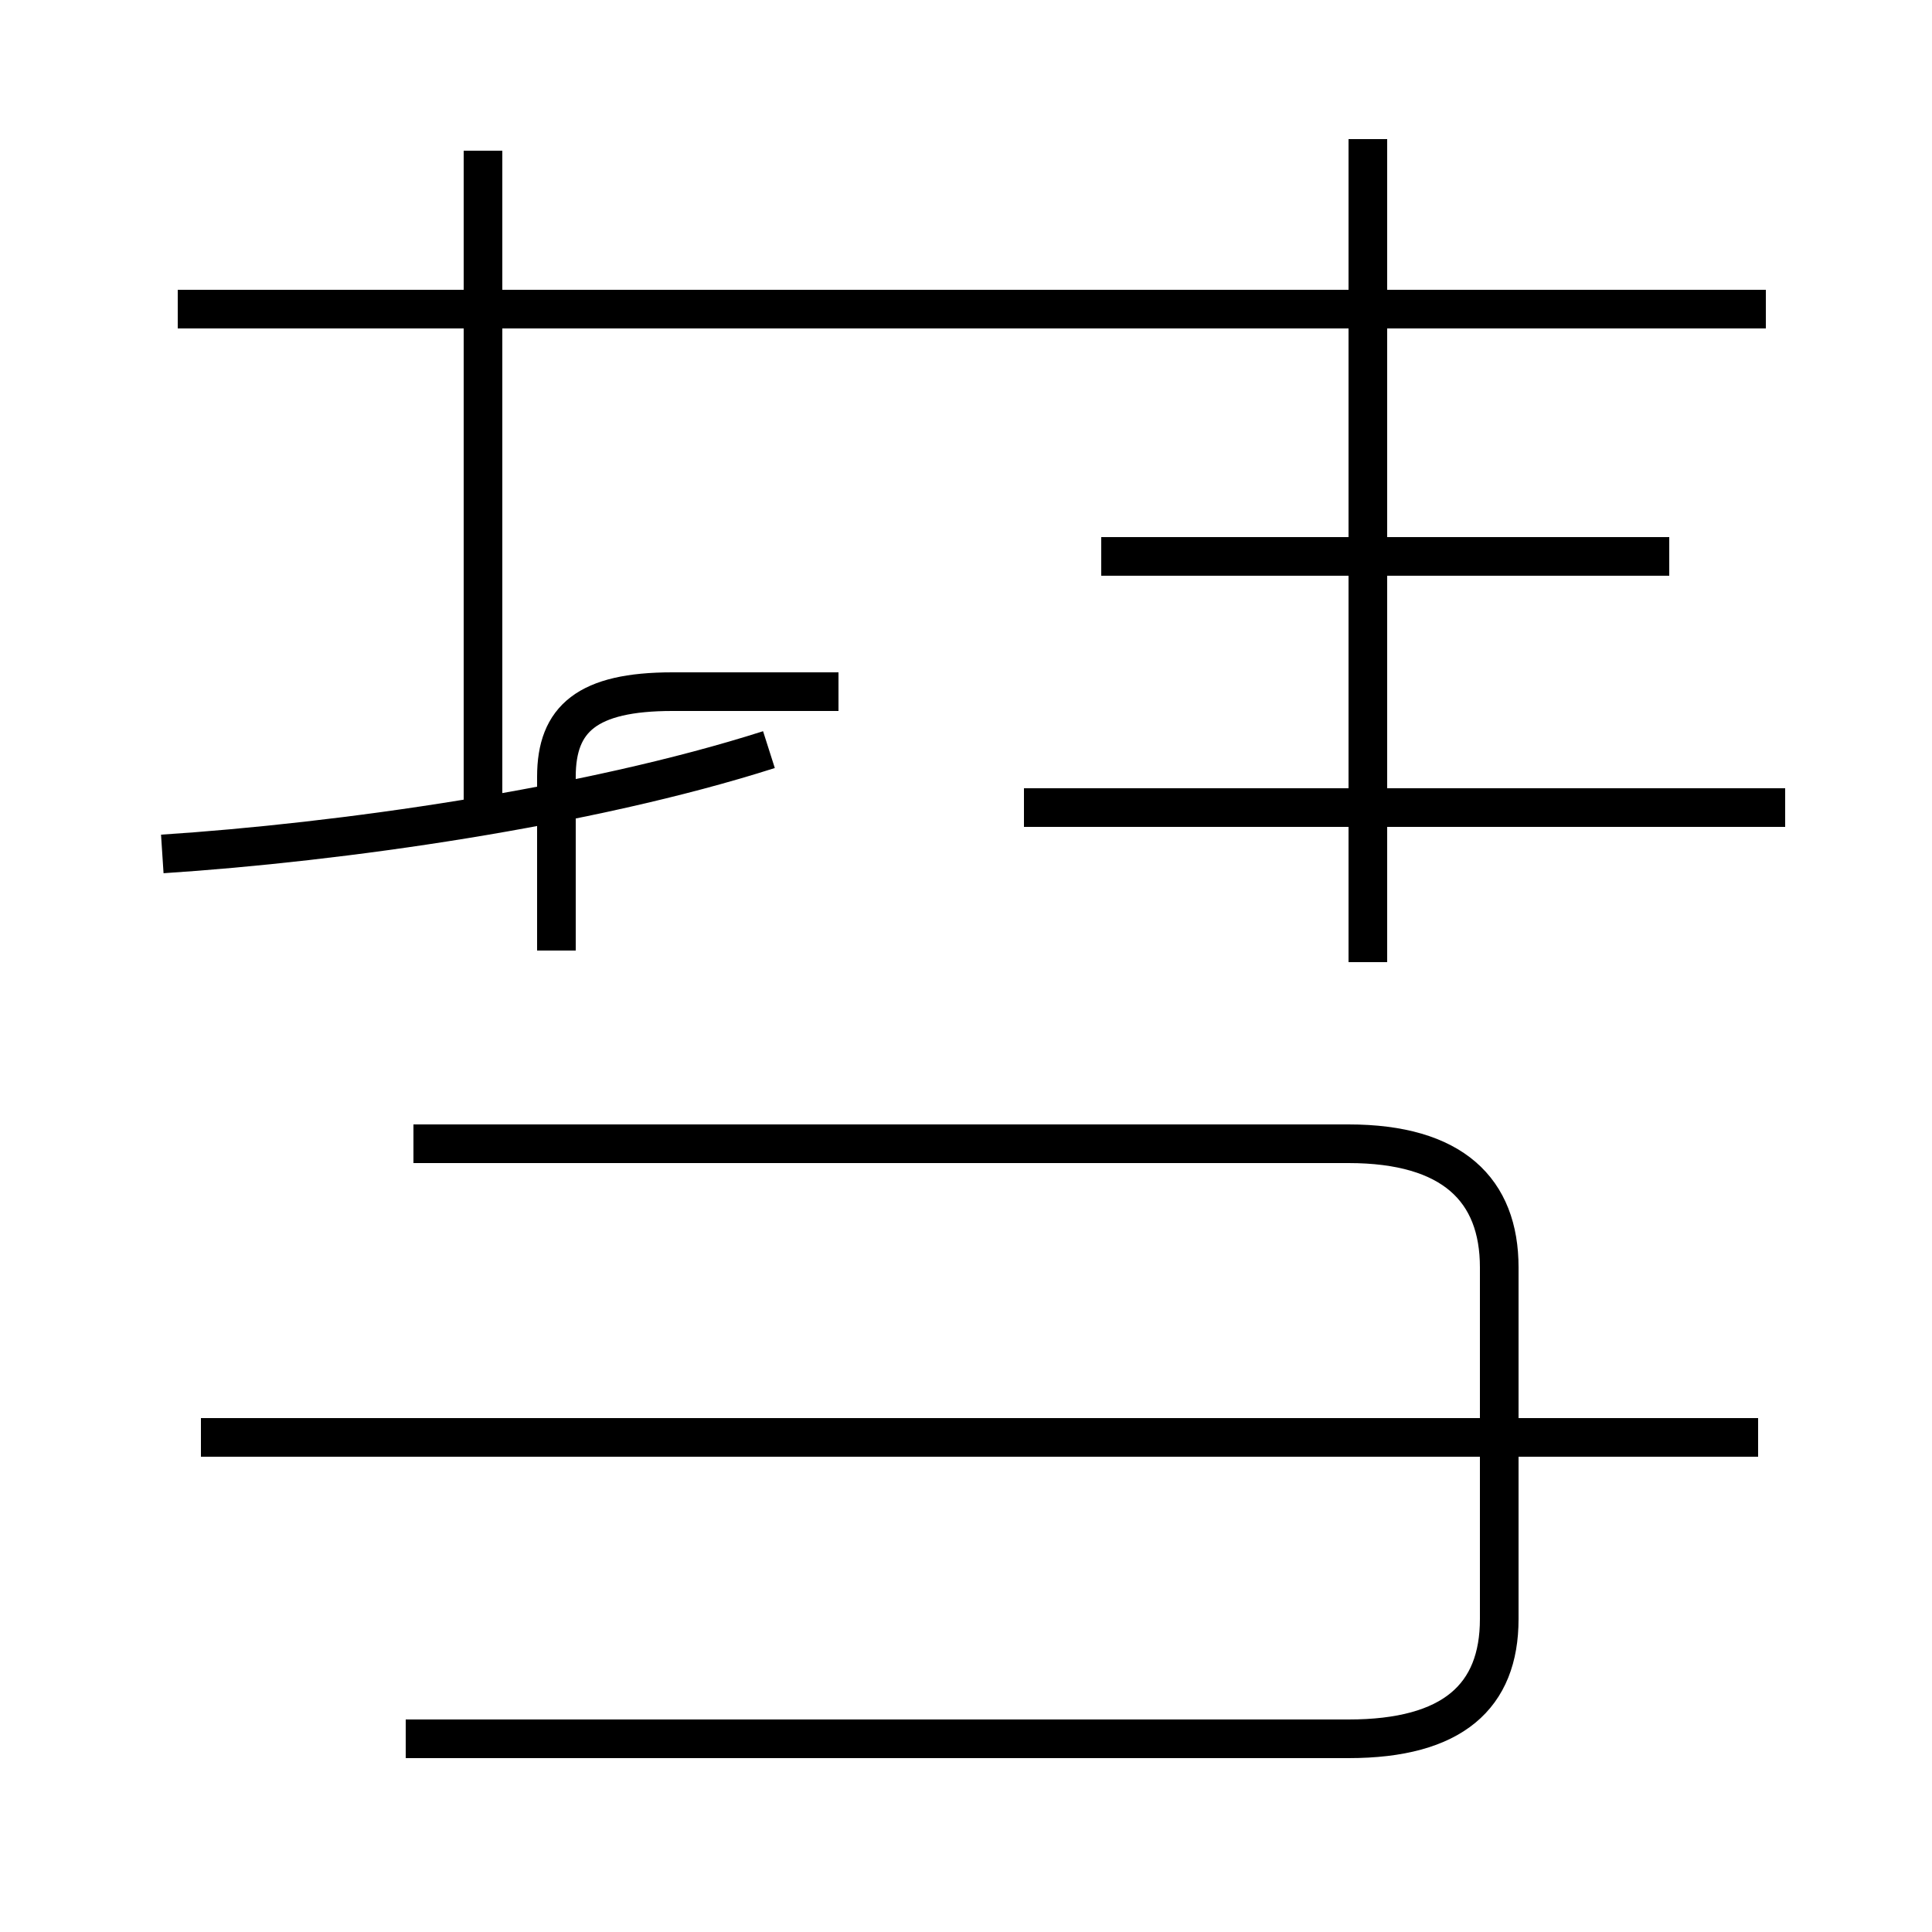 <?xml version='1.0' encoding='utf8'?>
<svg viewBox="0.0 -44.0 50.0 50.0" version="1.1" xmlns="http://www.w3.org/2000/svg">
<rect x="0.0" y="-44.0" width="50.0" height="50.0" fill="#808080" stroke="none"/>
<rect x="-1000" y="-1000" width="2000" height="2000" stroke="white" fill="white"/>
<g style="fill:none; stroke:#000000;  stroke-width:1">
<path d="M 10.5 -1.0 L 34.9 -1.0 C 37.6 -1.0 38.8 0.1 38.8 2.1 L 38.8 11.2 C 38.8 13.2 37.6 14.4 34.9 14.4 L 10.7 14.4 M 45.5 6.8 L 5.2 6.8 M 46.2 23.1 L 26.5 23.1 M 43.2 29.6 L 28.5 29.6 M 35.4 19.1 L 35.4 40.4 M 45.7 36.0 L 4.6 36.0 M 14.4 19.4 L 14.4 23.9 C 14.4 25.4 15.2 26.1 17.4 26.1 L 21.7 26.1 M 4.2 21.9 C 8.8 22.2 15.2 23.1 19.9 24.6 M 12.5 22.9 L 12.5 40.1" transform="scale(1, -1)" />
</g>
</svg>